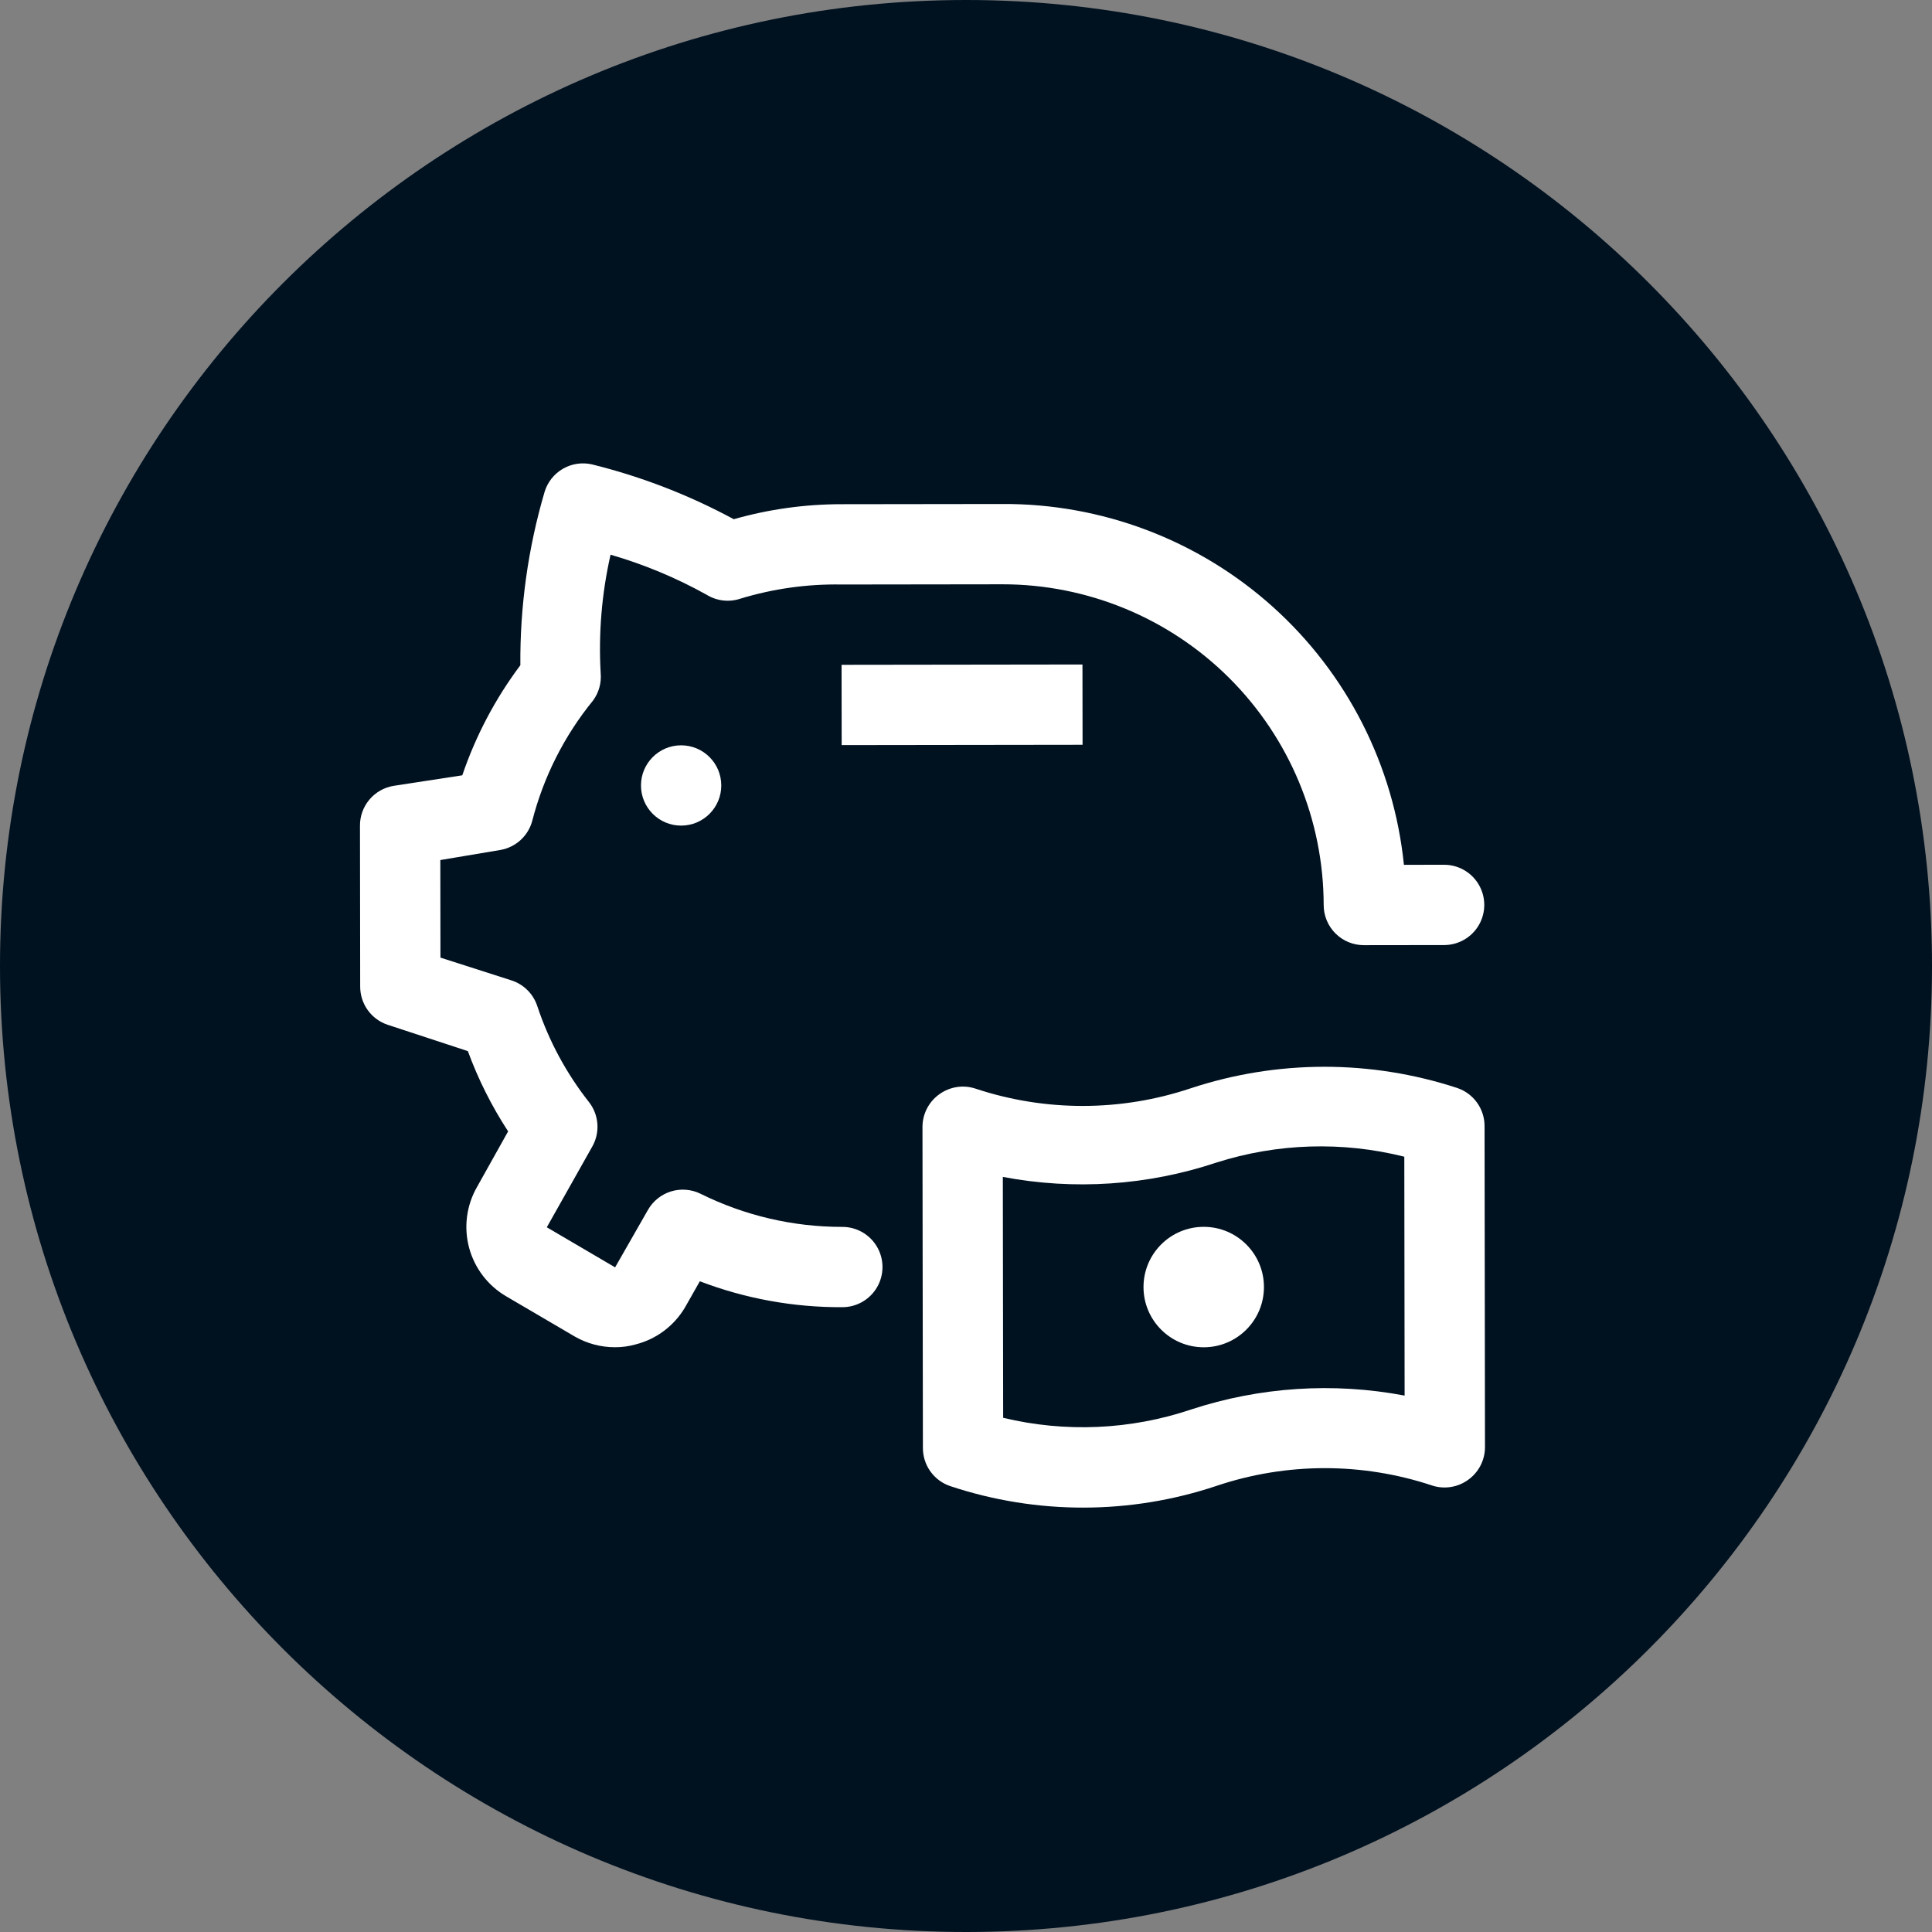 <?xml version="1.0" encoding="UTF-8" standalone="no"?>
<!DOCTYPE svg PUBLIC "-//W3C//DTD SVG 1.1//EN" "http://www.w3.org/Graphics/SVG/1.1/DTD/svg11.dtd">
<svg width="100%" height="100%" viewBox="0 0 32 32" version="1.1" xmlns="http://www.w3.org/2000/svg" xmlns:xlink="http://www.w3.org/1999/xlink" xml:space="preserve" xmlns:serif="http://www.serif.com/" style="fill-rule:evenodd;clip-rule:evenodd;stroke-linejoin:round;stroke-miterlimit:2;">
    <rect x="0" y="0" width="32" height="32" fill="#808080" stroke="none"/>
    <g>
        <path d="M32,16C32,7.169 24.831,0 16,0C7.169,0 0,7.169 0,16C0,24.831 7.169,32 16,32C24.831,32 32,24.831 32,16Z" style="fill:rgb(0,17,32);"/>
    </g>
    <g id="Layer1">
        <g transform="matrix(0.038,-4.996e-05,4.996e-05,0.038,1.962,5.707)">
            <rect x="315" y="140" width="105" height="35" style="fill:white;fill-rule:nonzero;"/>
        </g>
        <g transform="matrix(0.038,-4.996e-05,4.996e-05,0.038,1.962,5.707)">
            <path d="M262.5,192.5C262.5,202.164 254.664,210 245,210C235.336,210 227.5,202.164 227.5,192.5C227.5,182.836 235.336,175 245,175C254.664,175 262.5,182.836 262.5,192.5" style="fill:white;fill-rule:nonzero;"/>
        </g>
        <g transform="matrix(0.038,-4.996e-05,4.996e-05,0.038,1.962,5.707)">
            <path d="M583.1,324.8C545.362,312.378 504.635,312.378 466.9,324.8C436.459,334.952 403.545,334.952 373.103,324.8C367.763,323.038 361.904,323.948 357.353,327.249C352.763,330.515 350.029,335.792 350.001,341.425L350.001,481.425C349.994,485.093 351.134,488.671 353.271,491.655C355.408,494.639 358.427,496.874 361.9,498.05C399.611,510.644 440.392,510.644 478.1,498.05C508.541,487.894 541.455,487.894 571.897,498.05C577.237,499.808 583.096,498.897 587.647,495.601C592.237,492.331 594.971,487.058 594.998,481.425L594.998,341.425C595.006,337.757 593.866,334.175 591.729,331.195C589.592,328.21 586.573,325.972 583.1,324.8ZM559.998,458.85C528.959,452.932 496.928,454.979 466.896,464.799C440.47,473.643 412.084,474.854 384.998,468.299L384.998,363.299C416.045,369.245 448.1,367.135 478.1,357.174C504.639,348.76 533.002,347.913 559.998,354.725L559.998,458.85Z" style="fill:white;fill-rule:nonzero;"/>
        </g>
        <g transform="matrix(0.038,-4.996e-05,4.996e-05,0.038,1.962,5.707)">
            <path d="M498.75,411.43C498.75,425.926 486.996,437.68 472.5,437.68C458.004,437.68 446.25,425.926 446.25,411.43C446.25,396.93 458.004,385.18 472.5,385.18C486.996,385.18 498.75,396.93 498.75,411.43" style="fill:white;fill-rule:nonzero;"/>
        </g>
        <g transform="matrix(0.038,-4.996e-05,4.996e-05,0.038,1.962,5.707)">
            <path d="M315,385C293.562,385 272.418,380.027 253.227,370.477C249.231,368.504 244.637,368.133 240.375,369.434C236.117,370.735 232.512,373.61 230.301,377.477L215.949,402.5L186.199,385L205.972,350L205.976,350C207.718,347.004 208.531,343.559 208.312,340.102C208.093,336.645 206.855,333.328 204.749,330.574C194.839,317.992 187.198,303.781 182.175,288.574C180.441,283.27 176.281,279.109 170.976,277.375L139.999,267.399L139.999,224.876L166.249,220.501C169.511,219.923 172.538,218.434 174.988,216.204C177.433,213.973 179.199,211.094 180.074,207.899C185.034,188.68 194.109,170.766 206.676,155.399C209.195,151.969 210.375,147.739 210,143.501C209.031,126.173 210.504,108.794 214.375,91.876C228.934,96.114 242.965,101.981 256.199,109.376C260.601,112.107 265.98,112.747 270.898,111.126C285.187,106.79 300.07,104.724 315,105.001L385,105.001C422.129,105.001 457.738,119.751 483.996,146.005C510.25,172.263 525,207.872 525,245.001C525,249.642 526.844,254.095 530.125,257.376C533.406,260.657 537.859,262.501 542.5,262.501L577.5,262.501C583.754,262.501 589.531,259.165 592.656,253.751C595.781,248.337 595.781,241.665 592.656,236.251C589.531,230.837 583.753,227.501 577.5,227.501L560,227.501C555.648,184.185 535.305,144.044 502.945,114.921C470.586,85.796 428.535,69.78 384.995,69.999L314.995,69.999C299.136,69.976 283.354,72.155 268.097,76.476C248.601,65.906 227.843,57.851 206.32,52.499C202.011,51.507 197.488,52.182 193.656,54.389C189.828,56.596 186.972,60.174 185.671,64.397C178.421,88.936 174.823,114.413 174.995,139.999C164.061,154.546 155.499,170.729 149.62,187.948L119.694,192.499C115.554,193.171 111.792,195.308 109.092,198.519C106.397,201.729 104.94,205.804 104.995,209.999L104.995,279.999C104.987,283.667 106.127,287.245 108.264,290.229C110.401,293.213 113.42,295.447 116.893,296.623L151.893,308.174C156.377,320.467 162.248,332.209 169.393,343.174L155.745,367.498C151.167,375.514 149.94,385.014 152.335,393.928C154.725,402.842 160.546,410.451 168.519,415.1L198.269,432.6C203.589,435.682 209.624,437.311 215.769,437.323C218.847,437.346 221.909,436.936 224.87,436.1C233.902,433.811 241.647,428.018 246.393,419.998L252.87,408.623C272.694,416.229 293.761,420.084 314.995,419.998C321.249,419.998 327.026,416.662 330.151,411.248C333.276,405.834 333.276,399.162 330.151,393.748C327.026,388.334 321.249,384.998 314.995,384.998L315,385Z" style="fill:white;fill-rule:nonzero;"/>
        </g>
    </g>
</svg>

